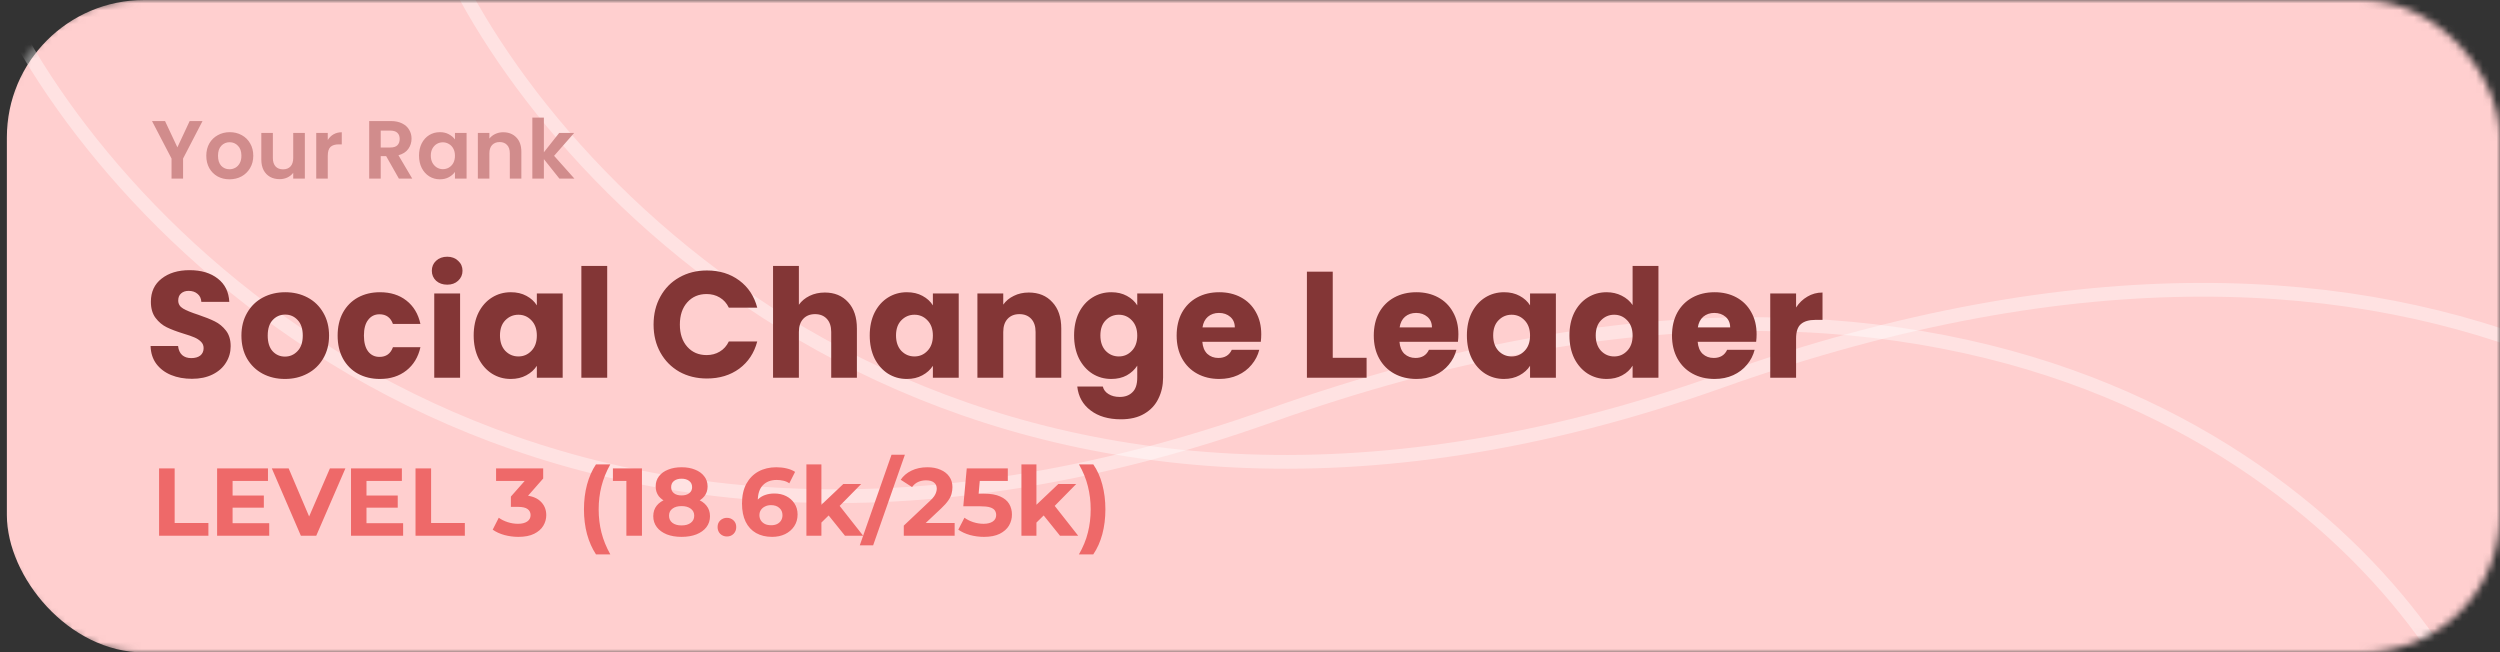 <svg width="364" height="95" viewBox="0 0 364 95" fill="none" xmlns="http://www.w3.org/2000/svg">
<rect x="0" y="0" width="364" height="95" fill="#333333" stroke="none"/>
<mask id="mask0_78_577" style="mask-type:alpha" maskUnits="userSpaceOnUse" x="0" y="0" width="364" height="95">
<rect width="364" height="95" rx="20" fill="#D9D9D9"/>
</mask>
<g mask="url(#mask0_78_577)">
<rect x="1" width="385" height="95" rx="20" fill="#FFCFCF"/>
<path d="M0.5 1C18 36.5 79.4 98.1 185 60.5C290.6 22.9 345.667 73.833 360 104" stroke="white" stroke-opacity="0.4" stroke-width="2"/>
<path d="M66 -4C83.5 31.5 144.9 93.1 250.5 55.5C356.1 17.9 411.167 68.833 425.5 99" stroke="white" stroke-opacity="0.4" stroke-width="2"/>
</g>
<path d="M23.162 78V68.2H25.43V76.152H30.344V78H23.162ZM33.697 72.148H38.415V73.912H33.697V72.148ZM33.865 76.18H39.199V78H31.611V68.2H39.017V70.02H33.865V76.18ZM43.807 78L39.579 68.2H42.029L45.725 76.88H44.283L48.035 68.2H50.289L46.047 78H43.807ZM53.193 72.148H57.911V73.912H53.193V72.148ZM53.361 76.18H58.695V78H51.107V68.2H58.513V70.02H53.361V76.18ZM60.5 78V68.2H62.768V76.152H67.682V78H60.5ZM75.476 78.168C74.795 78.168 74.118 78.079 73.446 77.902C72.774 77.715 72.205 77.454 71.738 77.118L72.62 75.382C72.993 75.653 73.427 75.867 73.922 76.026C74.417 76.185 74.916 76.264 75.42 76.264C75.989 76.264 76.437 76.152 76.764 75.928C77.091 75.704 77.254 75.396 77.254 75.004C77.254 74.631 77.109 74.337 76.82 74.122C76.531 73.907 76.064 73.8 75.42 73.8H74.384V72.302L77.114 69.208L77.366 70.02H72.228V68.2H79.088V69.67L76.372 72.764L75.224 72.106H75.882C77.086 72.106 77.996 72.377 78.612 72.918C79.228 73.459 79.536 74.155 79.536 75.004C79.536 75.555 79.391 76.073 79.102 76.558C78.813 77.034 78.369 77.421 77.772 77.72C77.175 78.019 76.409 78.168 75.476 78.168ZM86.774 80.716C86.214 79.867 85.78 78.887 85.472 77.776C85.173 76.656 85.024 75.452 85.024 74.164C85.024 72.876 85.173 71.672 85.472 70.552C85.78 69.423 86.214 68.443 86.774 67.612H88.86C88.272 68.667 87.843 69.731 87.572 70.804C87.301 71.868 87.166 72.988 87.166 74.164C87.166 75.34 87.301 76.465 87.572 77.538C87.843 78.602 88.272 79.661 88.86 80.716H86.774ZM91.201 78V69.04L92.181 70.02H89.241V68.2H93.469V78H91.201ZM99.231 78.168C98.41 78.168 97.691 78.047 97.075 77.804C96.459 77.552 95.978 77.202 95.633 76.754C95.288 76.297 95.115 75.765 95.115 75.158C95.115 74.551 95.283 74.038 95.619 73.618C95.964 73.189 96.445 72.867 97.061 72.652C97.677 72.428 98.4 72.316 99.231 72.316C100.071 72.316 100.799 72.428 101.415 72.652C102.04 72.867 102.521 73.189 102.857 73.618C103.202 74.038 103.375 74.551 103.375 75.158C103.375 75.765 103.202 76.297 102.857 76.754C102.512 77.202 102.026 77.552 101.401 77.804C100.785 78.047 100.062 78.168 99.231 78.168ZM99.231 76.502C99.8 76.502 100.248 76.376 100.575 76.124C100.911 75.872 101.079 75.527 101.079 75.088C101.079 74.649 100.911 74.309 100.575 74.066C100.248 73.814 99.8 73.688 99.231 73.688C98.671 73.688 98.228 73.814 97.901 74.066C97.574 74.309 97.411 74.649 97.411 75.088C97.411 75.527 97.574 75.872 97.901 76.124C98.228 76.376 98.671 76.502 99.231 76.502ZM99.231 73.464C98.475 73.464 97.812 73.361 97.243 73.156C96.683 72.951 96.244 72.652 95.927 72.26C95.619 71.859 95.465 71.383 95.465 70.832C95.465 70.253 95.624 69.759 95.941 69.348C96.258 68.928 96.702 68.606 97.271 68.382C97.84 68.149 98.494 68.032 99.231 68.032C99.987 68.032 100.645 68.149 101.205 68.382C101.774 68.606 102.218 68.928 102.535 69.348C102.862 69.759 103.025 70.253 103.025 70.832C103.025 71.383 102.866 71.859 102.549 72.26C102.241 72.652 101.802 72.951 101.233 73.156C100.664 73.361 99.996 73.464 99.231 73.464ZM99.231 72.134C99.707 72.134 100.08 72.027 100.351 71.812C100.631 71.597 100.771 71.303 100.771 70.93C100.771 70.538 100.626 70.235 100.337 70.02C100.057 69.805 99.688 69.698 99.231 69.698C98.783 69.698 98.419 69.805 98.139 70.02C97.859 70.235 97.719 70.538 97.719 70.93C97.719 71.303 97.854 71.597 98.125 71.812C98.396 72.027 98.764 72.134 99.231 72.134ZM105.838 78.112C105.465 78.112 105.143 77.986 104.872 77.734C104.611 77.473 104.48 77.141 104.48 76.74C104.48 76.339 104.611 76.017 104.872 75.774C105.143 75.522 105.465 75.396 105.838 75.396C106.221 75.396 106.543 75.522 106.804 75.774C107.065 76.017 107.196 76.339 107.196 76.74C107.196 77.141 107.065 77.473 106.804 77.734C106.543 77.986 106.221 78.112 105.838 78.112ZM112.418 78.168C111.522 78.168 110.743 77.981 110.08 77.608C109.427 77.235 108.923 76.689 108.568 75.97C108.214 75.251 108.036 74.365 108.036 73.31C108.036 72.181 108.246 71.224 108.666 70.44C109.096 69.656 109.684 69.059 110.43 68.648C111.186 68.237 112.054 68.032 113.034 68.032C113.557 68.032 114.056 68.088 114.532 68.2C115.008 68.312 115.419 68.48 115.764 68.704L114.924 70.37C114.654 70.183 114.364 70.057 114.056 69.992C113.748 69.917 113.426 69.88 113.09 69.88C112.241 69.88 111.569 70.137 111.074 70.65C110.58 71.163 110.332 71.924 110.332 72.932C110.332 73.1 110.332 73.287 110.332 73.492C110.342 73.697 110.37 73.903 110.416 74.108L109.786 73.52C109.964 73.156 110.192 72.853 110.472 72.61C110.752 72.358 111.084 72.171 111.466 72.05C111.858 71.919 112.288 71.854 112.754 71.854C113.389 71.854 113.958 71.98 114.462 72.232C114.966 72.484 115.368 72.839 115.666 73.296C115.974 73.753 116.128 74.29 116.128 74.906C116.128 75.569 115.96 76.147 115.624 76.642C115.298 77.127 114.854 77.505 114.294 77.776C113.744 78.037 113.118 78.168 112.418 78.168ZM112.292 76.474C112.61 76.474 112.89 76.418 113.132 76.306C113.384 76.185 113.58 76.012 113.72 75.788C113.86 75.564 113.93 75.307 113.93 75.018C113.93 74.57 113.776 74.215 113.468 73.954C113.17 73.683 112.768 73.548 112.264 73.548C111.928 73.548 111.634 73.613 111.382 73.744C111.13 73.865 110.93 74.038 110.78 74.262C110.64 74.477 110.57 74.729 110.57 75.018C110.57 75.298 110.64 75.55 110.78 75.774C110.92 75.989 111.116 76.161 111.368 76.292C111.62 76.413 111.928 76.474 112.292 76.474ZM119.218 76.46L119.274 73.8L122.788 70.468H125.392L122.018 73.898L120.884 74.822L119.218 76.46ZM117.412 78V67.612H119.596V78H117.412ZM123.026 78L120.478 74.836L121.85 73.142L125.672 78H123.026ZM125.184 79.4L129.804 66.212H131.75L127.13 79.4H125.184ZM131.591 78V76.53L135.371 72.96C135.67 72.689 135.889 72.447 136.029 72.232C136.169 72.017 136.262 71.821 136.309 71.644C136.365 71.467 136.393 71.303 136.393 71.154C136.393 70.762 136.258 70.463 135.987 70.258C135.726 70.043 135.338 69.936 134.825 69.936C134.414 69.936 134.032 70.015 133.677 70.174C133.332 70.333 133.038 70.58 132.795 70.916L131.143 69.852C131.516 69.292 132.039 68.849 132.711 68.522C133.383 68.195 134.158 68.032 135.035 68.032C135.763 68.032 136.398 68.153 136.939 68.396C137.49 68.629 137.914 68.961 138.213 69.39C138.521 69.819 138.675 70.333 138.675 70.93C138.675 71.247 138.633 71.565 138.549 71.882C138.474 72.19 138.316 72.517 138.073 72.862C137.84 73.207 137.494 73.595 137.037 74.024L133.901 76.978L133.467 76.152H138.997V78H131.591ZM143.265 78.168C142.583 78.168 141.907 78.079 141.235 77.902C140.572 77.715 140.003 77.454 139.527 77.118L140.423 75.382C140.796 75.653 141.225 75.867 141.711 76.026C142.205 76.185 142.705 76.264 143.209 76.264C143.778 76.264 144.226 76.152 144.553 75.928C144.879 75.704 145.043 75.391 145.043 74.99C145.043 74.738 144.977 74.514 144.847 74.318C144.716 74.122 144.483 73.973 144.147 73.87C143.82 73.767 143.358 73.716 142.761 73.716H140.255L140.759 68.2H146.737V70.02H141.571L142.747 68.984L142.397 72.918L141.221 71.882H143.293C144.263 71.882 145.043 72.017 145.631 72.288C146.228 72.549 146.662 72.909 146.933 73.366C147.203 73.823 147.339 74.341 147.339 74.92C147.339 75.499 147.194 76.035 146.905 76.53C146.615 77.015 146.167 77.412 145.561 77.72C144.963 78.019 144.198 78.168 143.265 78.168ZM150.527 76.46L150.583 73.8L154.097 70.468H156.701L153.327 73.898L152.193 74.822L150.527 76.46ZM148.721 78V67.612H150.905V78H148.721ZM154.335 78L151.787 74.836L153.159 73.142L156.981 78H154.335ZM159.181 80.716H157.095C157.702 79.661 158.136 78.602 158.397 77.538C158.668 76.465 158.803 75.34 158.803 74.164C158.803 72.988 158.668 71.868 158.397 70.804C158.136 69.731 157.702 68.667 157.095 67.612H159.181C159.76 68.443 160.198 69.423 160.497 70.552C160.796 71.672 160.945 72.876 160.945 74.164C160.945 75.452 160.796 76.656 160.497 77.776C160.198 78.887 159.76 79.867 159.181 80.716Z" fill="#EE6969"/>
<path d="M27.952 55.154C26.823 55.154 25.811 54.971 24.916 54.604C24.021 54.237 23.303 53.695 22.76 52.976C22.232 52.257 21.953 51.392 21.924 50.38H25.928C25.987 50.952 26.185 51.392 26.522 51.7C26.859 51.993 27.299 52.14 27.842 52.14C28.399 52.14 28.839 52.015 29.162 51.766C29.485 51.502 29.646 51.143 29.646 50.688C29.646 50.307 29.514 49.991 29.25 49.742C29.001 49.493 28.685 49.287 28.304 49.126C27.937 48.965 27.409 48.781 26.72 48.576C25.723 48.268 24.909 47.96 24.278 47.652C23.647 47.344 23.105 46.889 22.65 46.288C22.195 45.687 21.968 44.902 21.968 43.934C21.968 42.497 22.489 41.375 23.53 40.568C24.571 39.747 25.928 39.336 27.6 39.336C29.301 39.336 30.673 39.747 31.714 40.568C32.755 41.375 33.313 42.504 33.386 43.956H29.316C29.287 43.457 29.103 43.069 28.766 42.79C28.429 42.497 27.996 42.35 27.468 42.35C27.013 42.35 26.647 42.475 26.368 42.724C26.089 42.959 25.95 43.303 25.95 43.758C25.95 44.257 26.185 44.645 26.654 44.924C27.123 45.203 27.857 45.503 28.854 45.826C29.851 46.163 30.658 46.486 31.274 46.794C31.905 47.102 32.447 47.549 32.902 48.136C33.357 48.723 33.584 49.478 33.584 50.402C33.584 51.282 33.357 52.081 32.902 52.8C32.462 53.519 31.817 54.091 30.966 54.516C30.115 54.941 29.111 55.154 27.952 55.154ZM41.487 55.176C40.285 55.176 39.199 54.919 38.231 54.406C37.278 53.893 36.523 53.159 35.965 52.206C35.422 51.253 35.151 50.138 35.151 48.862C35.151 47.601 35.43 46.493 35.987 45.54C36.544 44.572 37.307 43.831 38.275 43.318C39.243 42.805 40.328 42.548 41.531 42.548C42.734 42.548 43.819 42.805 44.787 43.318C45.755 43.831 46.518 44.572 47.075 45.54C47.633 46.493 47.911 47.601 47.911 48.862C47.911 50.123 47.625 51.238 47.053 52.206C46.496 53.159 45.726 53.893 44.743 54.406C43.775 54.919 42.69 55.176 41.487 55.176ZM41.487 51.92C42.206 51.92 42.815 51.656 43.313 51.128C43.827 50.6 44.083 49.845 44.083 48.862C44.083 47.879 43.834 47.124 43.335 46.596C42.851 46.068 42.25 45.804 41.531 45.804C40.798 45.804 40.189 46.068 39.705 46.596C39.221 47.109 38.979 47.865 38.979 48.862C38.979 49.845 39.214 50.6 39.683 51.128C40.167 51.656 40.769 51.92 41.487 51.92ZM49.159 48.862C49.159 47.586 49.416 46.471 49.929 45.518C50.457 44.565 51.183 43.831 52.107 43.318C53.046 42.805 54.116 42.548 55.319 42.548C56.859 42.548 58.142 42.951 59.169 43.758C60.21 44.565 60.892 45.701 61.215 47.168H57.211C56.874 46.229 56.221 45.76 55.253 45.76C54.564 45.76 54.014 46.031 53.603 46.574C53.192 47.102 52.987 47.865 52.987 48.862C52.987 49.859 53.192 50.629 53.603 51.172C54.014 51.7 54.564 51.964 55.253 51.964C56.221 51.964 56.874 51.495 57.211 50.556H61.215C60.892 51.993 60.21 53.123 59.169 53.944C58.128 54.765 56.844 55.176 55.319 55.176C54.116 55.176 53.046 54.919 52.107 54.406C51.183 53.893 50.457 53.159 49.929 52.206C49.416 51.253 49.159 50.138 49.159 48.862ZM65.119 41.448C64.459 41.448 63.917 41.257 63.491 40.876C63.081 40.48 62.875 39.996 62.875 39.424C62.875 38.837 63.081 38.353 63.491 37.972C63.917 37.576 64.459 37.378 65.119 37.378C65.765 37.378 66.293 37.576 66.703 37.972C67.129 38.353 67.341 38.837 67.341 39.424C67.341 39.996 67.129 40.48 66.703 40.876C66.293 41.257 65.765 41.448 65.119 41.448ZM66.989 42.724V55H63.227V42.724H66.989ZM68.968 48.84C68.968 47.579 69.202 46.471 69.672 45.518C70.156 44.565 70.808 43.831 71.63 43.318C72.451 42.805 73.368 42.548 74.38 42.548C75.245 42.548 76 42.724 76.646 43.076C77.306 43.428 77.812 43.89 78.164 44.462V42.724H81.926V55H78.164V53.262C77.797 53.834 77.284 54.296 76.624 54.648C75.978 55 75.223 55.176 74.358 55.176C73.36 55.176 72.451 54.919 71.63 54.406C70.808 53.878 70.156 53.137 69.672 52.184C69.202 51.216 68.968 50.101 68.968 48.84ZM78.164 48.862C78.164 47.923 77.9 47.183 77.372 46.64C76.858 46.097 76.228 45.826 75.48 45.826C74.732 45.826 74.094 46.097 73.566 46.64C73.052 47.168 72.796 47.901 72.796 48.84C72.796 49.779 73.052 50.527 73.566 51.084C74.094 51.627 74.732 51.898 75.48 51.898C76.228 51.898 76.858 51.627 77.372 51.084C77.9 50.541 78.164 49.801 78.164 48.862ZM88.409 38.72V55H84.647V38.72H88.409ZM95.16 47.256C95.16 45.731 95.49 44.374 96.15 43.186C96.81 41.983 97.726 41.052 98.9 40.392C100.088 39.717 101.43 39.38 102.926 39.38C104.759 39.38 106.328 39.864 107.634 40.832C108.939 41.8 109.812 43.12 110.252 44.792H106.116C105.808 44.147 105.368 43.655 104.796 43.318C104.238 42.981 103.6 42.812 102.882 42.812C101.723 42.812 100.784 43.215 100.066 44.022C99.347 44.829 98.988 45.907 98.988 47.256C98.988 48.605 99.347 49.683 100.066 50.49C100.784 51.297 101.723 51.7 102.882 51.7C103.6 51.7 104.238 51.531 104.796 51.194C105.368 50.857 105.808 50.365 106.116 49.72H110.252C109.812 51.392 108.939 52.712 107.634 53.68C106.328 54.633 104.759 55.11 102.926 55.11C101.43 55.11 100.088 54.78 98.9 54.12C97.726 53.445 96.81 52.514 96.15 51.326C95.49 50.138 95.16 48.781 95.16 47.256ZM120.101 42.592C121.509 42.592 122.639 43.061 123.489 44C124.34 44.924 124.765 46.2 124.765 47.828V55H121.025V48.334C121.025 47.513 120.813 46.875 120.387 46.42C119.962 45.965 119.39 45.738 118.671 45.738C117.953 45.738 117.381 45.965 116.955 46.42C116.53 46.875 116.317 47.513 116.317 48.334V55H112.555V38.72H116.317V44.374C116.699 43.831 117.219 43.399 117.879 43.076C118.539 42.753 119.28 42.592 120.101 42.592ZM126.632 48.84C126.632 47.579 126.866 46.471 127.336 45.518C127.82 44.565 128.472 43.831 129.294 43.318C130.115 42.805 131.032 42.548 132.044 42.548C132.909 42.548 133.664 42.724 134.31 43.076C134.97 43.428 135.476 43.89 135.828 44.462V42.724H139.59V55H135.828V53.262C135.461 53.834 134.948 54.296 134.288 54.648C133.642 55 132.887 55.176 132.022 55.176C131.024 55.176 130.115 54.919 129.294 54.406C128.472 53.878 127.82 53.137 127.336 52.184C126.866 51.216 126.632 50.101 126.632 48.84ZM135.828 48.862C135.828 47.923 135.564 47.183 135.036 46.64C134.522 46.097 133.892 45.826 133.144 45.826C132.396 45.826 131.758 46.097 131.23 46.64C130.716 47.168 130.46 47.901 130.46 48.84C130.46 49.779 130.716 50.527 131.23 51.084C131.758 51.627 132.396 51.898 133.144 51.898C133.892 51.898 134.522 51.627 135.036 51.084C135.564 50.541 135.828 49.801 135.828 48.862ZM149.791 42.592C151.229 42.592 152.373 43.061 153.223 44C154.089 44.924 154.521 46.2 154.521 47.828V55H150.781V48.334C150.781 47.513 150.569 46.875 150.143 46.42C149.718 45.965 149.146 45.738 148.427 45.738C147.709 45.738 147.137 45.965 146.711 46.42C146.286 46.875 146.073 47.513 146.073 48.334V55H142.311V42.724H146.073V44.352C146.455 43.809 146.968 43.384 147.613 43.076C148.259 42.753 148.985 42.592 149.791 42.592ZM161.799 42.548C162.665 42.548 163.42 42.724 164.065 43.076C164.725 43.428 165.231 43.89 165.583 44.462V42.724H169.345V54.978C169.345 56.107 169.118 57.127 168.663 58.036C168.223 58.96 167.541 59.693 166.617 60.236C165.708 60.779 164.571 61.05 163.207 61.05C161.389 61.05 159.915 60.617 158.785 59.752C157.656 58.901 157.011 57.743 156.849 56.276H160.567C160.685 56.745 160.963 57.112 161.403 57.376C161.843 57.655 162.386 57.794 163.031 57.794C163.809 57.794 164.425 57.567 164.879 57.112C165.349 56.672 165.583 55.961 165.583 54.978V53.24C165.217 53.812 164.711 54.281 164.065 54.648C163.42 55 162.665 55.176 161.799 55.176C160.787 55.176 159.871 54.919 159.049 54.406C158.228 53.878 157.575 53.137 157.091 52.184C156.622 51.216 156.387 50.101 156.387 48.84C156.387 47.579 156.622 46.471 157.091 45.518C157.575 44.565 158.228 43.831 159.049 43.318C159.871 42.805 160.787 42.548 161.799 42.548ZM165.583 48.862C165.583 47.923 165.319 47.183 164.791 46.64C164.278 46.097 163.647 45.826 162.899 45.826C162.151 45.826 161.513 46.097 160.985 46.64C160.472 47.168 160.215 47.901 160.215 48.84C160.215 49.779 160.472 50.527 160.985 51.084C161.513 51.627 162.151 51.898 162.899 51.898C163.647 51.898 164.278 51.627 164.791 51.084C165.319 50.541 165.583 49.801 165.583 48.862ZM183.639 48.664C183.639 49.016 183.617 49.383 183.573 49.764H175.059C175.118 50.527 175.36 51.113 175.785 51.524C176.225 51.92 176.76 52.118 177.391 52.118C178.33 52.118 178.982 51.722 179.349 50.93H183.353C183.148 51.737 182.774 52.463 182.231 53.108C181.703 53.753 181.036 54.259 180.229 54.626C179.422 54.993 178.52 55.176 177.523 55.176C176.32 55.176 175.25 54.919 174.311 54.406C173.372 53.893 172.639 53.159 172.111 52.206C171.583 51.253 171.319 50.138 171.319 48.862C171.319 47.586 171.576 46.471 172.089 45.518C172.617 44.565 173.35 43.831 174.289 43.318C175.228 42.805 176.306 42.548 177.523 42.548C178.711 42.548 179.767 42.797 180.691 43.296C181.615 43.795 182.334 44.506 182.847 45.43C183.375 46.354 183.639 47.432 183.639 48.664ZM179.789 47.674C179.789 47.029 179.569 46.515 179.129 46.134C178.689 45.753 178.139 45.562 177.479 45.562C176.848 45.562 176.313 45.745 175.873 46.112C175.448 46.479 175.184 46.999 175.081 47.674H179.789ZM194.048 52.096H198.976V55H190.286V39.556H194.048V52.096ZM212.342 48.664C212.342 49.016 212.32 49.383 212.276 49.764H203.762C203.821 50.527 204.063 51.113 204.488 51.524C204.928 51.92 205.464 52.118 206.094 52.118C207.033 52.118 207.686 51.722 208.052 50.93H212.056C211.851 51.737 211.477 52.463 210.934 53.108C210.406 53.753 209.739 54.259 208.932 54.626C208.126 54.993 207.224 55.176 206.226 55.176C205.024 55.176 203.953 54.919 203.014 54.406C202.076 53.893 201.342 53.159 200.814 52.206C200.286 51.253 200.022 50.138 200.022 48.862C200.022 47.586 200.279 46.471 200.792 45.518C201.32 44.565 202.054 43.831 202.992 43.318C203.931 42.805 205.009 42.548 206.226 42.548C207.414 42.548 208.47 42.797 209.394 43.296C210.318 43.795 211.037 44.506 211.55 45.43C212.078 46.354 212.342 47.432 212.342 48.664ZM208.492 47.674C208.492 47.029 208.272 46.515 207.832 46.134C207.392 45.753 206.842 45.562 206.182 45.562C205.552 45.562 205.016 45.745 204.576 46.112C204.151 46.479 203.887 46.999 203.784 47.674H208.492ZM213.579 48.84C213.579 47.579 213.814 46.471 214.283 45.518C214.767 44.565 215.42 43.831 216.241 43.318C217.062 42.805 217.979 42.548 218.991 42.548C219.856 42.548 220.612 42.724 221.257 43.076C221.917 43.428 222.423 43.89 222.775 44.462V42.724H226.537V55H222.775V53.262C222.408 53.834 221.895 54.296 221.235 54.648C220.59 55 219.834 55.176 218.969 55.176C217.972 55.176 217.062 54.919 216.241 54.406C215.42 53.878 214.767 53.137 214.283 52.184C213.814 51.216 213.579 50.101 213.579 48.84ZM222.775 48.862C222.775 47.923 222.511 47.183 221.983 46.64C221.47 46.097 220.839 45.826 220.091 45.826C219.343 45.826 218.705 46.097 218.177 46.64C217.664 47.168 217.407 47.901 217.407 48.84C217.407 49.779 217.664 50.527 218.177 51.084C218.705 51.627 219.343 51.898 220.091 51.898C220.839 51.898 221.47 51.627 221.983 51.084C222.511 50.541 222.775 49.801 222.775 48.862ZM228.511 48.84C228.511 47.579 228.745 46.471 229.215 45.518C229.699 44.565 230.351 43.831 231.173 43.318C231.994 42.805 232.911 42.548 233.923 42.548C234.729 42.548 235.463 42.717 236.123 43.054C236.797 43.391 237.325 43.846 237.707 44.418V38.72H241.469V55H237.707V53.24C237.355 53.827 236.849 54.296 236.189 54.648C235.543 55 234.788 55.176 233.923 55.176C232.911 55.176 231.994 54.919 231.173 54.406C230.351 53.878 229.699 53.137 229.215 52.184C228.745 51.216 228.511 50.101 228.511 48.84ZM237.707 48.862C237.707 47.923 237.443 47.183 236.915 46.64C236.401 46.097 235.771 45.826 235.023 45.826C234.275 45.826 233.637 46.097 233.109 46.64C232.595 47.168 232.339 47.901 232.339 48.84C232.339 49.779 232.595 50.527 233.109 51.084C233.637 51.627 234.275 51.898 235.023 51.898C235.771 51.898 236.401 51.627 236.915 51.084C237.443 50.541 237.707 49.801 237.707 48.862ZM255.762 48.664C255.762 49.016 255.74 49.383 255.696 49.764H247.182C247.241 50.527 247.483 51.113 247.908 51.524C248.348 51.92 248.884 52.118 249.514 52.118C250.453 52.118 251.106 51.722 251.472 50.93H255.476C255.271 51.737 254.897 52.463 254.354 53.108C253.826 53.753 253.159 54.259 252.352 54.626C251.546 54.993 250.644 55.176 249.646 55.176C248.444 55.176 247.373 54.919 246.434 54.406C245.496 53.893 244.762 53.159 244.234 52.206C243.706 51.253 243.442 50.138 243.442 48.862C243.442 47.586 243.699 46.471 244.212 45.518C244.74 44.565 245.474 43.831 246.412 43.318C247.351 42.805 248.429 42.548 249.646 42.548C250.834 42.548 251.89 42.797 252.814 43.296C253.738 43.795 254.457 44.506 254.97 45.43C255.498 46.354 255.762 47.432 255.762 48.664ZM251.912 47.674C251.912 47.029 251.692 46.515 251.252 46.134C250.812 45.753 250.262 45.562 249.602 45.562C248.972 45.562 248.436 45.745 247.996 46.112C247.571 46.479 247.307 46.999 247.204 47.674H251.912ZM261.509 44.77C261.949 44.095 262.499 43.567 263.159 43.186C263.819 42.79 264.552 42.592 265.359 42.592V46.574H264.325C263.386 46.574 262.682 46.779 262.213 47.19C261.743 47.586 261.509 48.29 261.509 49.302V55H257.747V42.724H261.509V44.77Z" fill="#833636"/>
<path d="M29.488 17.624L26.656 23.084V26H24.976V23.084L22.132 17.624H24.028L25.828 21.452L27.616 17.624H29.488ZM33.409 26.108C32.769 26.108 32.193 25.968 31.681 25.688C31.169 25.4 30.765 24.996 30.469 24.476C30.181 23.956 30.037 23.356 30.037 22.676C30.037 21.996 30.185 21.396 30.481 20.876C30.785 20.356 31.197 19.956 31.717 19.676C32.237 19.388 32.817 19.244 33.457 19.244C34.097 19.244 34.677 19.388 35.197 19.676C35.717 19.956 36.125 20.356 36.421 20.876C36.725 21.396 36.877 21.996 36.877 22.676C36.877 23.356 36.721 23.956 36.409 24.476C36.105 24.996 35.689 25.4 35.161 25.688C34.641 25.968 34.057 26.108 33.409 26.108ZM33.409 24.644C33.713 24.644 33.997 24.572 34.261 24.428C34.533 24.276 34.749 24.052 34.909 23.756C35.069 23.46 35.149 23.1 35.149 22.676C35.149 22.044 34.981 21.56 34.645 21.224C34.317 20.88 33.913 20.708 33.433 20.708C32.953 20.708 32.549 20.88 32.221 21.224C31.901 21.56 31.741 22.044 31.741 22.676C31.741 23.308 31.897 23.796 32.209 24.14C32.529 24.476 32.929 24.644 33.409 24.644ZM44.385 19.352V26H42.693V25.16C42.477 25.448 42.193 25.676 41.841 25.844C41.497 26.004 41.121 26.084 40.713 26.084C40.193 26.084 39.733 25.976 39.333 25.76C38.933 25.536 38.617 25.212 38.385 24.788C38.161 24.356 38.049 23.844 38.049 23.252V19.352H39.729V23.012C39.729 23.54 39.861 23.948 40.125 24.236C40.389 24.516 40.749 24.656 41.205 24.656C41.669 24.656 42.033 24.516 42.297 24.236C42.561 23.948 42.693 23.54 42.693 23.012V19.352H44.385ZM47.723 20.384C47.939 20.032 48.219 19.756 48.563 19.556C48.915 19.356 49.315 19.256 49.763 19.256V21.02H49.319C48.791 21.02 48.391 21.144 48.119 21.392C47.855 21.64 47.723 22.072 47.723 22.688V26H46.043V19.352H47.723V20.384ZM58.074 26L56.226 22.736H55.434V26H53.754V17.624H56.898C57.546 17.624 58.098 17.74 58.554 17.972C59.01 18.196 59.35 18.504 59.574 18.896C59.806 19.28 59.922 19.712 59.922 20.192C59.922 20.744 59.762 21.244 59.442 21.692C59.122 22.132 58.646 22.436 58.014 22.604L60.018 26H58.074ZM55.434 21.476H56.838C57.294 21.476 57.634 21.368 57.858 21.152C58.082 20.928 58.194 20.62 58.194 20.228C58.194 19.844 58.082 19.548 57.858 19.34C57.634 19.124 57.294 19.016 56.838 19.016H55.434V21.476ZM61.009 22.652C61.009 21.98 61.141 21.384 61.405 20.864C61.677 20.344 62.041 19.944 62.497 19.664C62.961 19.384 63.477 19.244 64.045 19.244C64.541 19.244 64.973 19.344 65.341 19.544C65.717 19.744 66.017 19.996 66.241 20.3V19.352H67.933V26H66.241V25.028C66.025 25.34 65.725 25.6 65.341 25.808C64.965 26.008 64.529 26.108 64.033 26.108C63.473 26.108 62.961 25.964 62.497 25.676C62.041 25.388 61.677 24.984 61.405 24.464C61.141 23.936 61.009 23.332 61.009 22.652ZM66.241 22.676C66.241 22.268 66.161 21.92 66.001 21.632C65.841 21.336 65.625 21.112 65.353 20.96C65.081 20.8 64.789 20.72 64.477 20.72C64.165 20.72 63.877 20.796 63.613 20.948C63.349 21.1 63.133 21.324 62.965 21.62C62.805 21.908 62.725 22.252 62.725 22.652C62.725 23.052 62.805 23.404 62.965 23.708C63.133 24.004 63.349 24.232 63.613 24.392C63.885 24.552 64.173 24.632 64.477 24.632C64.789 24.632 65.081 24.556 65.353 24.404C65.625 24.244 65.841 24.02 66.001 23.732C66.161 23.436 66.241 23.084 66.241 22.676ZM73.258 19.256C74.05 19.256 74.69 19.508 75.178 20.012C75.666 20.508 75.91 21.204 75.91 22.1V26H74.23V22.328C74.23 21.8 74.098 21.396 73.834 21.116C73.57 20.828 73.21 20.684 72.754 20.684C72.29 20.684 71.922 20.828 71.65 21.116C71.386 21.396 71.254 21.8 71.254 22.328V26H69.574V19.352H71.254V20.18C71.478 19.892 71.762 19.668 72.106 19.508C72.458 19.34 72.842 19.256 73.258 19.256ZM81.444 26L79.188 23.168V26H77.508V17.12H79.188V22.172L81.42 19.352H83.604L80.676 22.688L83.628 26H81.444Z" fill="#D18C8C"/>
</svg>
